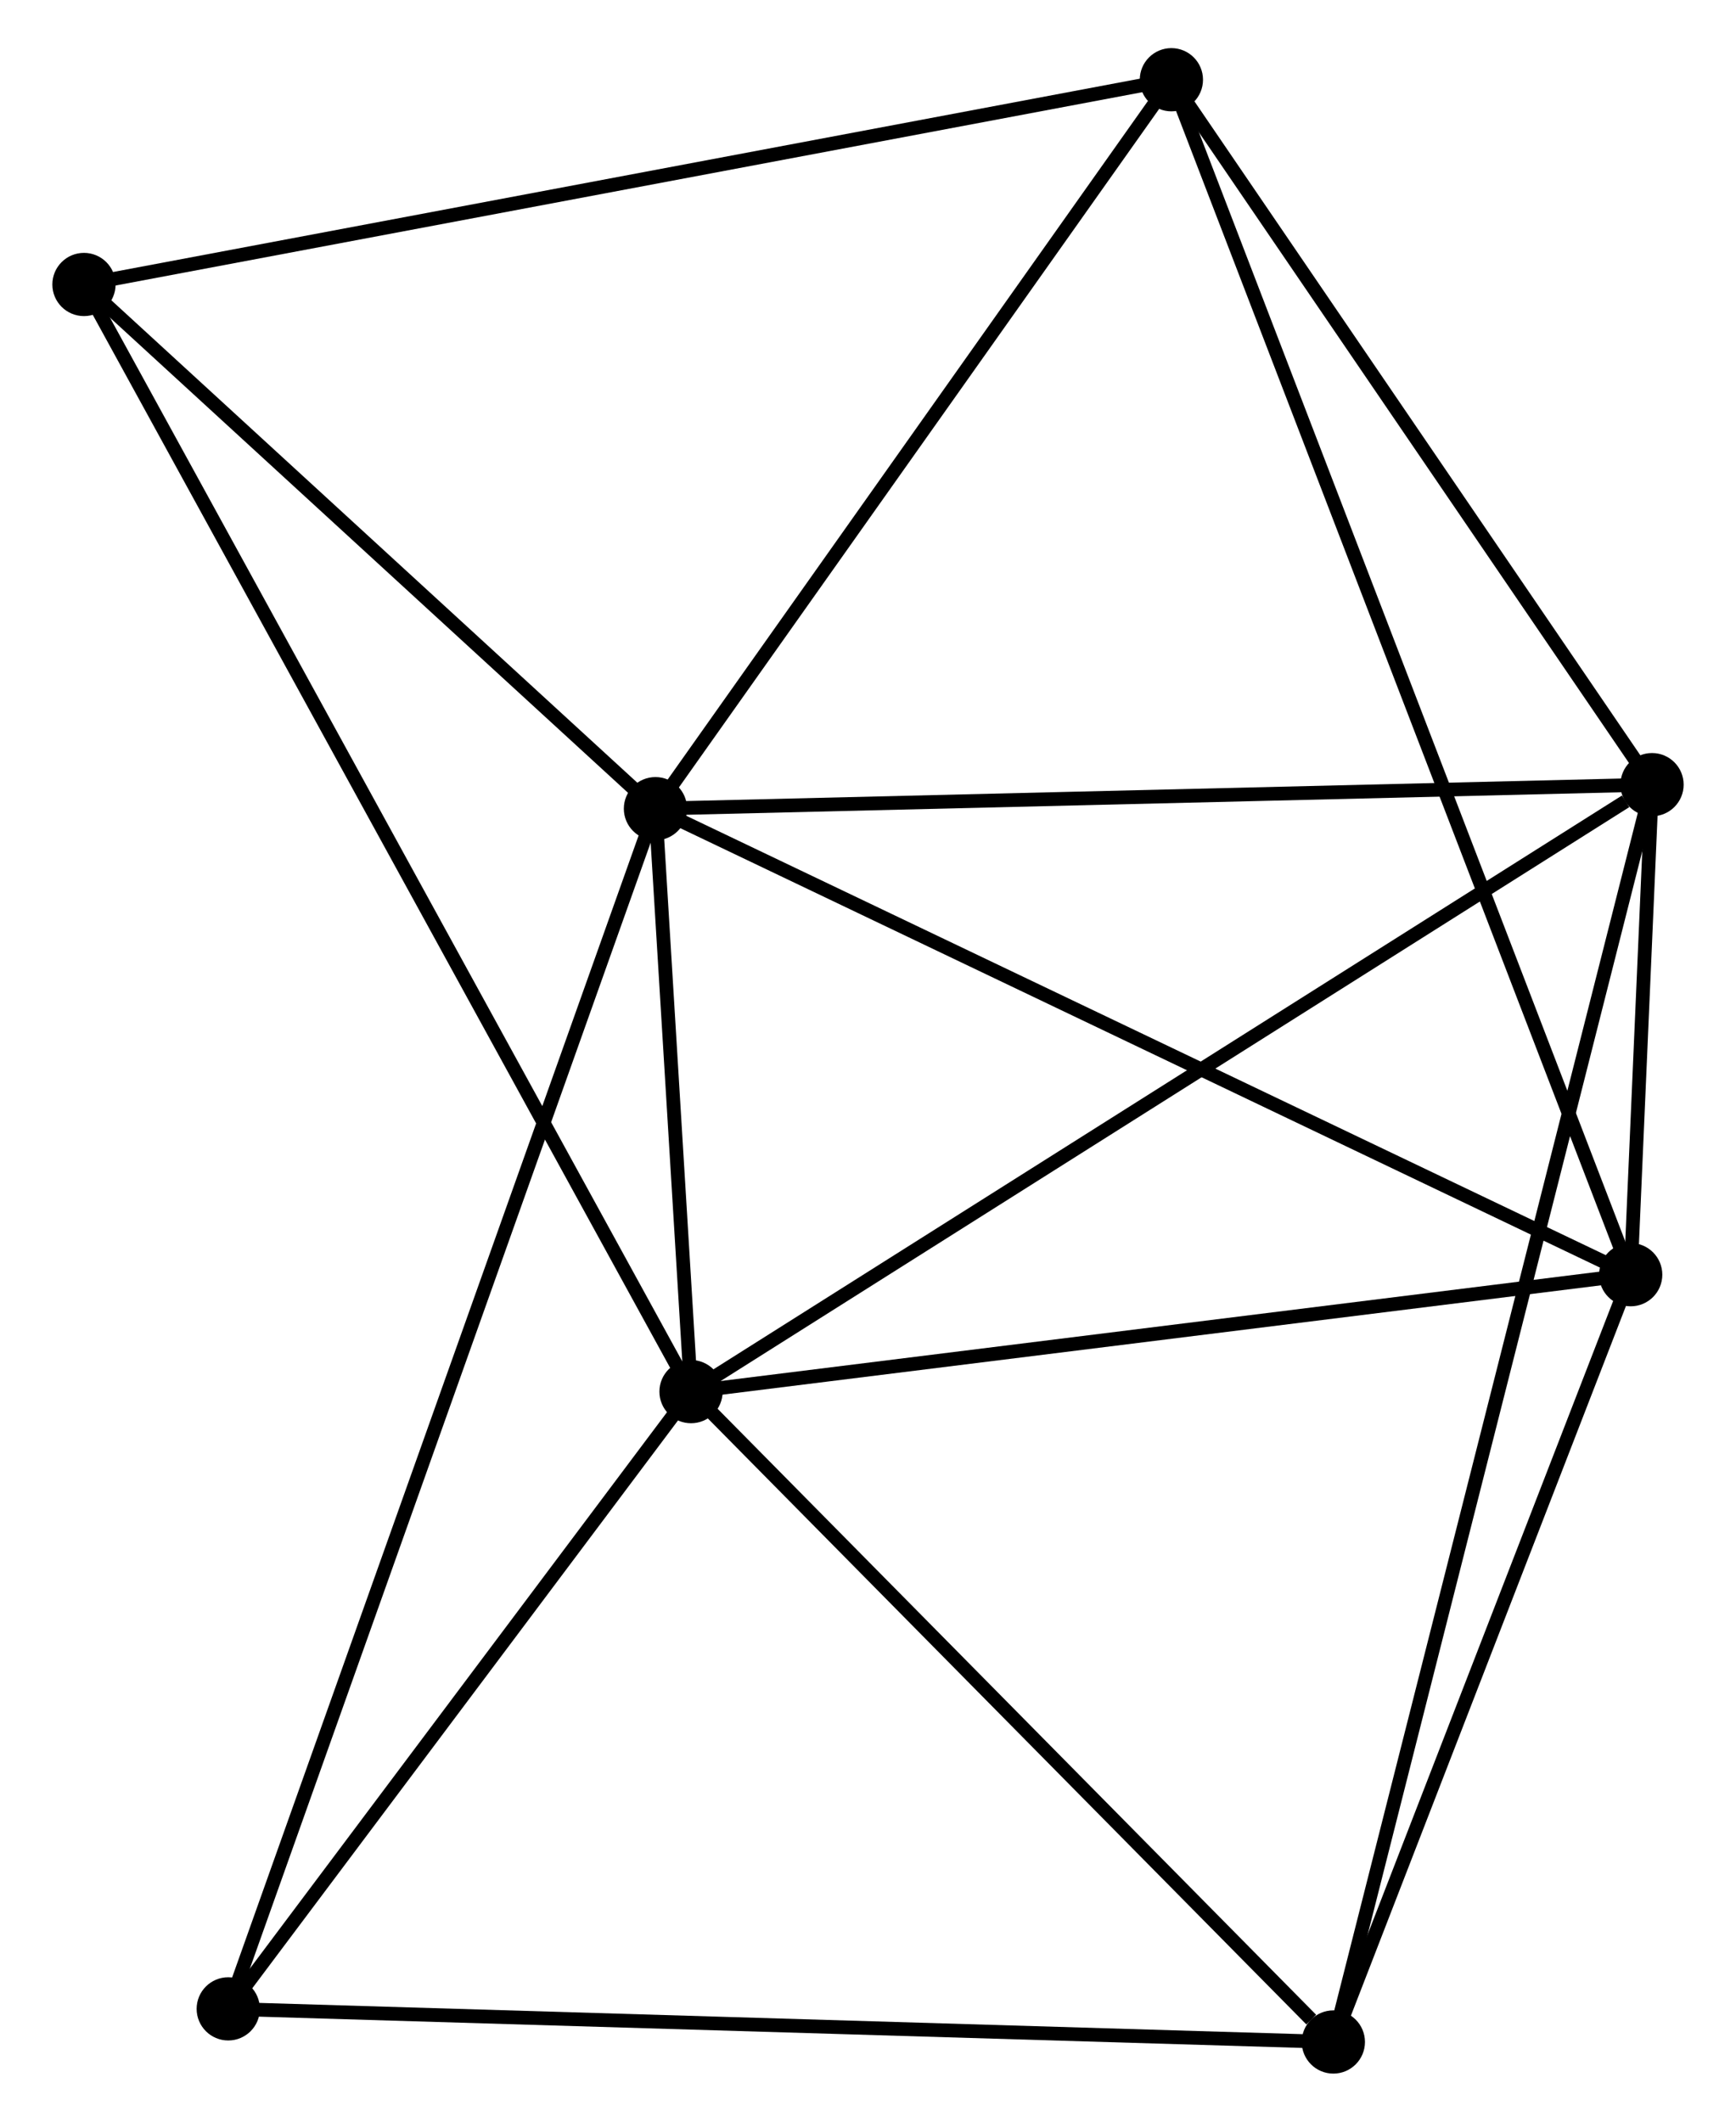 <?xml version="1.0" encoding="UTF-8" standalone="no"?>
<!DOCTYPE svg PUBLIC "-//W3C//DTD SVG 1.1//EN"
 "http://www.w3.org/Graphics/SVG/1.1/DTD/svg11.dtd">
<!-- Generated by graphviz version 2.36.0 (20140111.2315)
 -->
<!-- Title: %3 Pages: 1 -->
<svg width="126pt" height="154pt"
 viewBox="0.00 0.00 125.67 154.35" xmlns="http://www.w3.org/2000/svg" xmlns:xlink="http://www.w3.org/1999/xlink">
<g id="graph0" class="graph" transform="scale(1 1) rotate(0) translate(4 150.352)">
<title>%3</title>
<!-- 0 -->
<g id="node1" class="node"><title>0</title>
<ellipse fill="black" stroke="black" cx="43.373" cy="-91.522" rx="1.8" ry="1.8"/>
</g>
<!-- 1 -->
<g id="node2" class="node"><title>1</title>
<ellipse fill="black" stroke="black" cx="45.961" cy="-49.113" rx="1.8" ry="1.8"/>
</g>
<!-- 0&#45;&#45;1 -->
<g id="edge1" class="edge"><title>0&#45;&#45;1</title>
<path fill="none" stroke="black" d="M43.485,-89.7C43.903,-82.851 45.378,-58.665 45.829,-51.274"/>
</g>
<!-- 2 -->
<g id="node3" class="node"><title>2</title>
<ellipse fill="black" stroke="black" cx="114.318" cy="-57.62" rx="1.8" ry="1.8"/>
</g>
<!-- 0&#45;&#45;2 -->
<g id="edge2" class="edge"><title>0&#45;&#45;2</title>
<path fill="none" stroke="black" d="M45.127,-90.684C54.943,-85.994 102.971,-63.042 112.626,-58.429"/>
</g>
<!-- 3 -->
<g id="node4" class="node"><title>3</title>
<ellipse fill="black" stroke="black" cx="115.87" cy="-93.27" rx="1.8" ry="1.8"/>
</g>
<!-- 0&#45;&#45;3 -->
<g id="edge3" class="edge"><title>0&#45;&#45;3</title>
<path fill="none" stroke="black" d="M45.465,-91.573C56.051,-91.828 103.627,-92.975 113.908,-93.223"/>
</g>
<!-- 4 -->
<g id="node5" class="node"><title>4</title>
<ellipse fill="black" stroke="black" cx="80.905" cy="-144.552" rx="1.8" ry="1.8"/>
</g>
<!-- 0&#45;&#45;4 -->
<g id="edge4" class="edge"><title>0&#45;&#45;4</title>
<path fill="none" stroke="black" d="M44.622,-93.286C50.32,-101.338 73.826,-134.549 79.613,-142.727"/>
</g>
<!-- 6 -->
<g id="node6" class="node"><title>6</title>
<ellipse fill="black" stroke="black" cx="1.8" cy="-129.656" rx="1.8" ry="1.8"/>
</g>
<!-- 0&#45;&#45;6 -->
<g id="edge5" class="edge"><title>0&#45;&#45;6</title>
<path fill="none" stroke="black" d="M41.99,-92.791C35.678,-98.581 9.642,-122.463 3.231,-128.344"/>
</g>
<!-- 7 -->
<g id="node7" class="node"><title>7</title>
<ellipse fill="black" stroke="black" cx="12.296" cy="-4.21" rx="1.8" ry="1.8"/>
</g>
<!-- 0&#45;&#45;7 -->
<g id="edge6" class="edge"><title>0&#45;&#45;7</title>
<path fill="none" stroke="black" d="M42.724,-89.698C38.68,-78.336 16.976,-17.358 12.941,-6.024"/>
</g>
<!-- 1&#45;&#45;2 -->
<g id="edge7" class="edge"><title>1&#45;&#45;2</title>
<path fill="none" stroke="black" d="M47.933,-49.358C57.915,-50.601 102.774,-56.183 112.468,-57.39"/>
</g>
<!-- 1&#45;&#45;3 -->
<g id="edge8" class="edge"><title>1&#45;&#45;3</title>
<path fill="none" stroke="black" d="M47.689,-50.205C57.277,-56.261 103.869,-85.69 113.946,-92.055"/>
</g>
<!-- 1&#45;&#45;6 -->
<g id="edge10" class="edge"><title>1&#45;&#45;6</title>
<path fill="none" stroke="black" d="M45.038,-50.795C39.291,-61.277 8.45,-117.528 2.717,-127.983"/>
</g>
<!-- 1&#45;&#45;7 -->
<g id="edge11" class="edge"><title>1&#45;&#45;7</title>
<path fill="none" stroke="black" d="M44.84,-47.619C39.729,-40.802 18.646,-12.68 13.455,-5.756"/>
</g>
<!-- 5 -->
<g id="node8" class="node"><title>5</title>
<ellipse fill="black" stroke="black" cx="92.687" cy="-1.8" rx="1.8" ry="1.8"/>
</g>
<!-- 1&#45;&#45;5 -->
<g id="edge9" class="edge"><title>1&#45;&#45;5</title>
<path fill="none" stroke="black" d="M47.515,-47.539C54.61,-40.355 83.874,-10.724 91.079,-3.429"/>
</g>
<!-- 2&#45;&#45;3 -->
<g id="edge12" class="edge"><title>2&#45;&#45;3</title>
<path fill="none" stroke="black" d="M114.402,-59.537C114.669,-65.669 115.501,-84.779 115.779,-91.167"/>
</g>
<!-- 2&#45;&#45;4 -->
<g id="edge13" class="edge"><title>2&#45;&#45;4</title>
<path fill="none" stroke="black" d="M113.62,-59.435C109.272,-70.749 85.936,-131.462 81.599,-142.746"/>
</g>
<!-- 2&#45;&#45;5 -->
<g id="edge14" class="edge"><title>2&#45;&#45;5</title>
<path fill="none" stroke="black" d="M113.599,-55.763C110.314,-47.288 96.767,-12.329 93.432,-3.721"/>
</g>
<!-- 3&#45;&#45;4 -->
<g id="edge15" class="edge"><title>3&#45;&#45;4</title>
<path fill="none" stroke="black" d="M114.707,-94.977C109.398,-102.763 87.5,-134.879 82.108,-142.787"/>
</g>
<!-- 3&#45;&#45;5 -->
<g id="edge16" class="edge"><title>3&#45;&#45;5</title>
<path fill="none" stroke="black" d="M115.386,-91.36C112.369,-79.456 96.178,-15.573 93.169,-3.7"/>
</g>
<!-- 4&#45;&#45;6 -->
<g id="edge17" class="edge"><title>4&#45;&#45;6</title>
<path fill="none" stroke="black" d="M78.949,-144.184C68.005,-142.123 14.452,-132.039 3.687,-130.012"/>
</g>
<!-- 5&#45;&#45;7 -->
<g id="edge18" class="edge"><title>5&#45;&#45;7</title>
<path fill="none" stroke="black" d="M90.7,-1.86C79.578,-2.193 25.154,-3.825 14.214,-4.153"/>
</g>
</g>
</svg>
